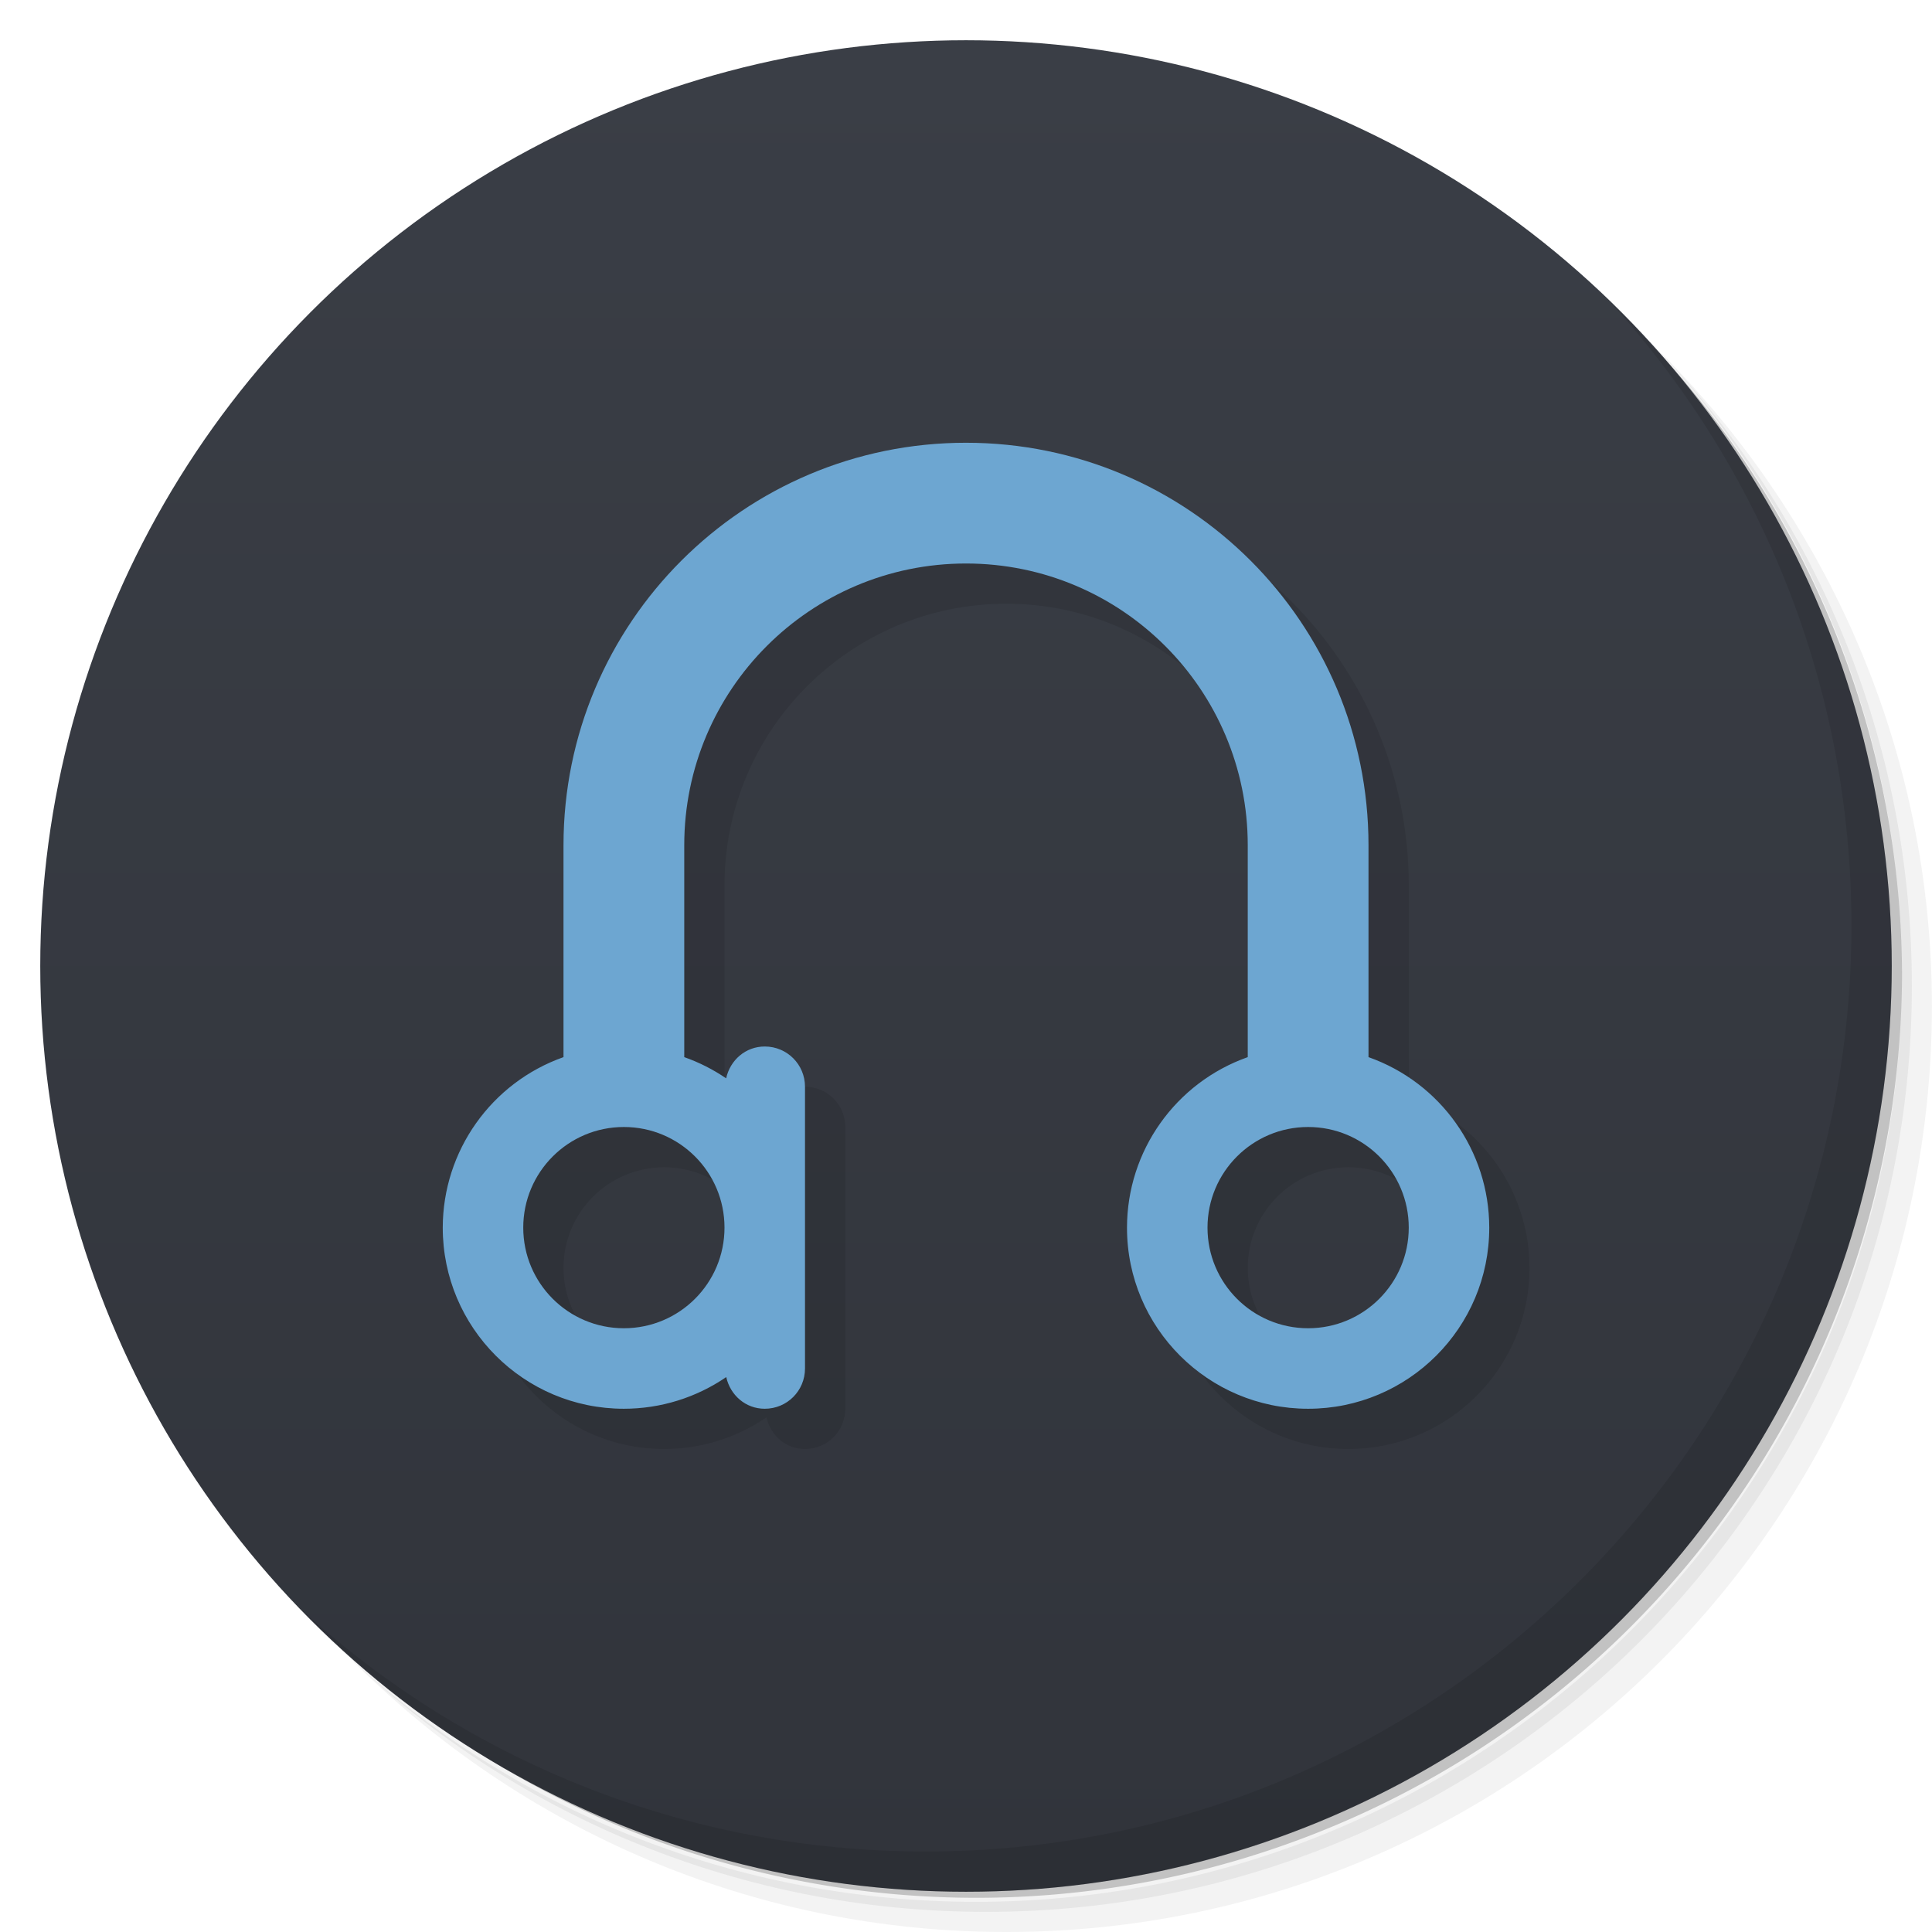 <svg version="1.1" viewBox="0 0 48 48" xmlns="http://www.w3.org/2000/svg">
 <defs>
  <linearGradient id="bg" x2="0" y1="1" y2="47" gradientUnits="userSpaceOnUse">
   <stop style="stop-color:#3a3e46" offset="0"/>
   <stop style="stop-color:#31343b" offset="1"/>
  </linearGradient>
 </defs>
 <path d="m36.31 5c5.859 4.062 9.688 10.831 9.688 18.5 0 12.426-10.07 22.5-22.5 22.5-7.669 0-14.438-3.828-18.5-9.688 1.037 1.822 2.306 3.499 3.781 4.969 4.085 3.712 9.514 5.969 15.469 5.969 12.703 0 23-10.298 23-23 0-5.954-2.256-11.384-5.969-15.469-1.469-1.475-3.147-2.744-4.969-3.781zm4.969 3.781c3.854 4.113 6.219 9.637 6.219 15.719 0 12.703-10.297 23-23 23-6.081 0-11.606-2.364-15.719-6.219 4.16 4.144 9.883 6.719 16.219 6.719 12.703 0 23-10.298 23-23 0-6.335-2.575-12.06-6.719-16.219z" style="opacity:.05"/>
 <path d="m41.28 8.781c3.712 4.085 5.969 9.514 5.969 15.469 0 12.703-10.297 23-23 23-5.954 0-11.384-2.256-15.469-5.969 4.113 3.854 9.637 6.219 15.719 6.219 12.703 0 23-10.298 23-23 0-6.081-2.364-11.606-6.219-15.719z" style="opacity:.1"/>
 <path d="m31.25 2.375c8.615 3.154 14.75 11.417 14.75 21.13 0 12.426-10.07 22.5-22.5 22.5-9.708 0-17.971-6.135-21.12-14.75a23 23 0 0 0 44.875-7 23 23 0 0 0-16-21.875z" style="opacity:.2"/>
 <circle cx="24" cy="24" r="23" style="fill:url(#bg)"/>
 <path d="m40.03 7.531c3.712 4.084 5.969 9.514 5.969 15.469 0 12.703-10.297 23-23 23-5.954 0-11.384-2.256-15.469-5.969 4.178 4.291 10.01 6.969 16.469 6.969 12.703 0 23-10.298 23-23 0-6.462-2.677-12.291-6.969-16.469z" style="opacity:.1"/>
 <path d="m25 12c-5.523 0-10 4.477-10 10v5.264c-1.796 0.635-2.997 2.332-3 4.236 0 2.485 2.015 4.5 4.5 4.5 0.908 9e-5 1.794-0.274 2.543-0.787 0.1 0.448 0.479 0.787 0.957 0.787 0.554 0 1-0.446 1-1v-7c0-0.554-0.446-1-1-1-0.48 0-0.861 0.341-0.959 0.791-0.323-0.22-0.673-0.398-1.041-0.527v-5.264c0-3.866 3.134-7 7-7s7 3.134 7 7v5.264c-1.796 0.635-2.999 2.332-3 4.236-0.002 2.485 2.015 4.5 4.5 4.5s4.502-2.015 4.5-4.5c-0.001-1.905-1.204-3.601-3-4.236v-5.264c0-5.523-4.477-10-10-10zm-8.5 17c1.381 0 2.5 1.119 2.5 2.5s-1.119 2.5-2.5 2.5-2.5-1.119-2.5-2.5 1.119-2.5 2.5-2.5zm17 0c1.381 0 2.5 1.119 2.5 2.5s-1.119 2.5-2.5 2.5-2.5-1.119-2.5-2.5 1.119-2.5 2.5-2.5z" style="opacity:.1;paint-order:normal"/>
 <path d="m24 11c-5.523 0-10 4.477-10 10v5.264c-1.796 0.635-2.997 2.332-3 4.236 0 2.485 2.015 4.5 4.5 4.5 0.908 9e-5 1.794-0.274 2.543-0.787 0.1 0.448 0.479 0.787 0.957 0.787 0.554 0 1-0.446 1-1v-7c0-0.554-0.446-1-1-1-0.48 0-0.861 0.341-0.959 0.791-0.323-0.22-0.673-0.398-1.041-0.527v-5.264c0-3.866 3.134-7 7-7s7 3.134 7 7v5.264c-1.796 0.635-2.999 2.332-3 4.236-0.002 2.485 2.015 4.5 4.5 4.5s4.502-2.015 4.5-4.5c-0.001-1.905-1.204-3.601-3-4.236v-5.264c0-5.523-4.477-10-10-10zm-8.5 17c1.381 0 2.5 1.119 2.5 2.5s-1.119 2.5-2.5 2.5-2.5-1.119-2.5-2.5 1.119-2.5 2.5-2.5zm17 0c1.381 0 2.5 1.119 2.5 2.5s-1.119 2.5-2.5 2.5-2.5-1.119-2.5-2.5 1.119-2.5 2.5-2.5z" style="fill:#6da6d1;paint-order:normal"/>
 <circle cx="15.5" cy="30.5" r="0" style="fill:#3a3e46;paint-order:normal"/>
</svg>
